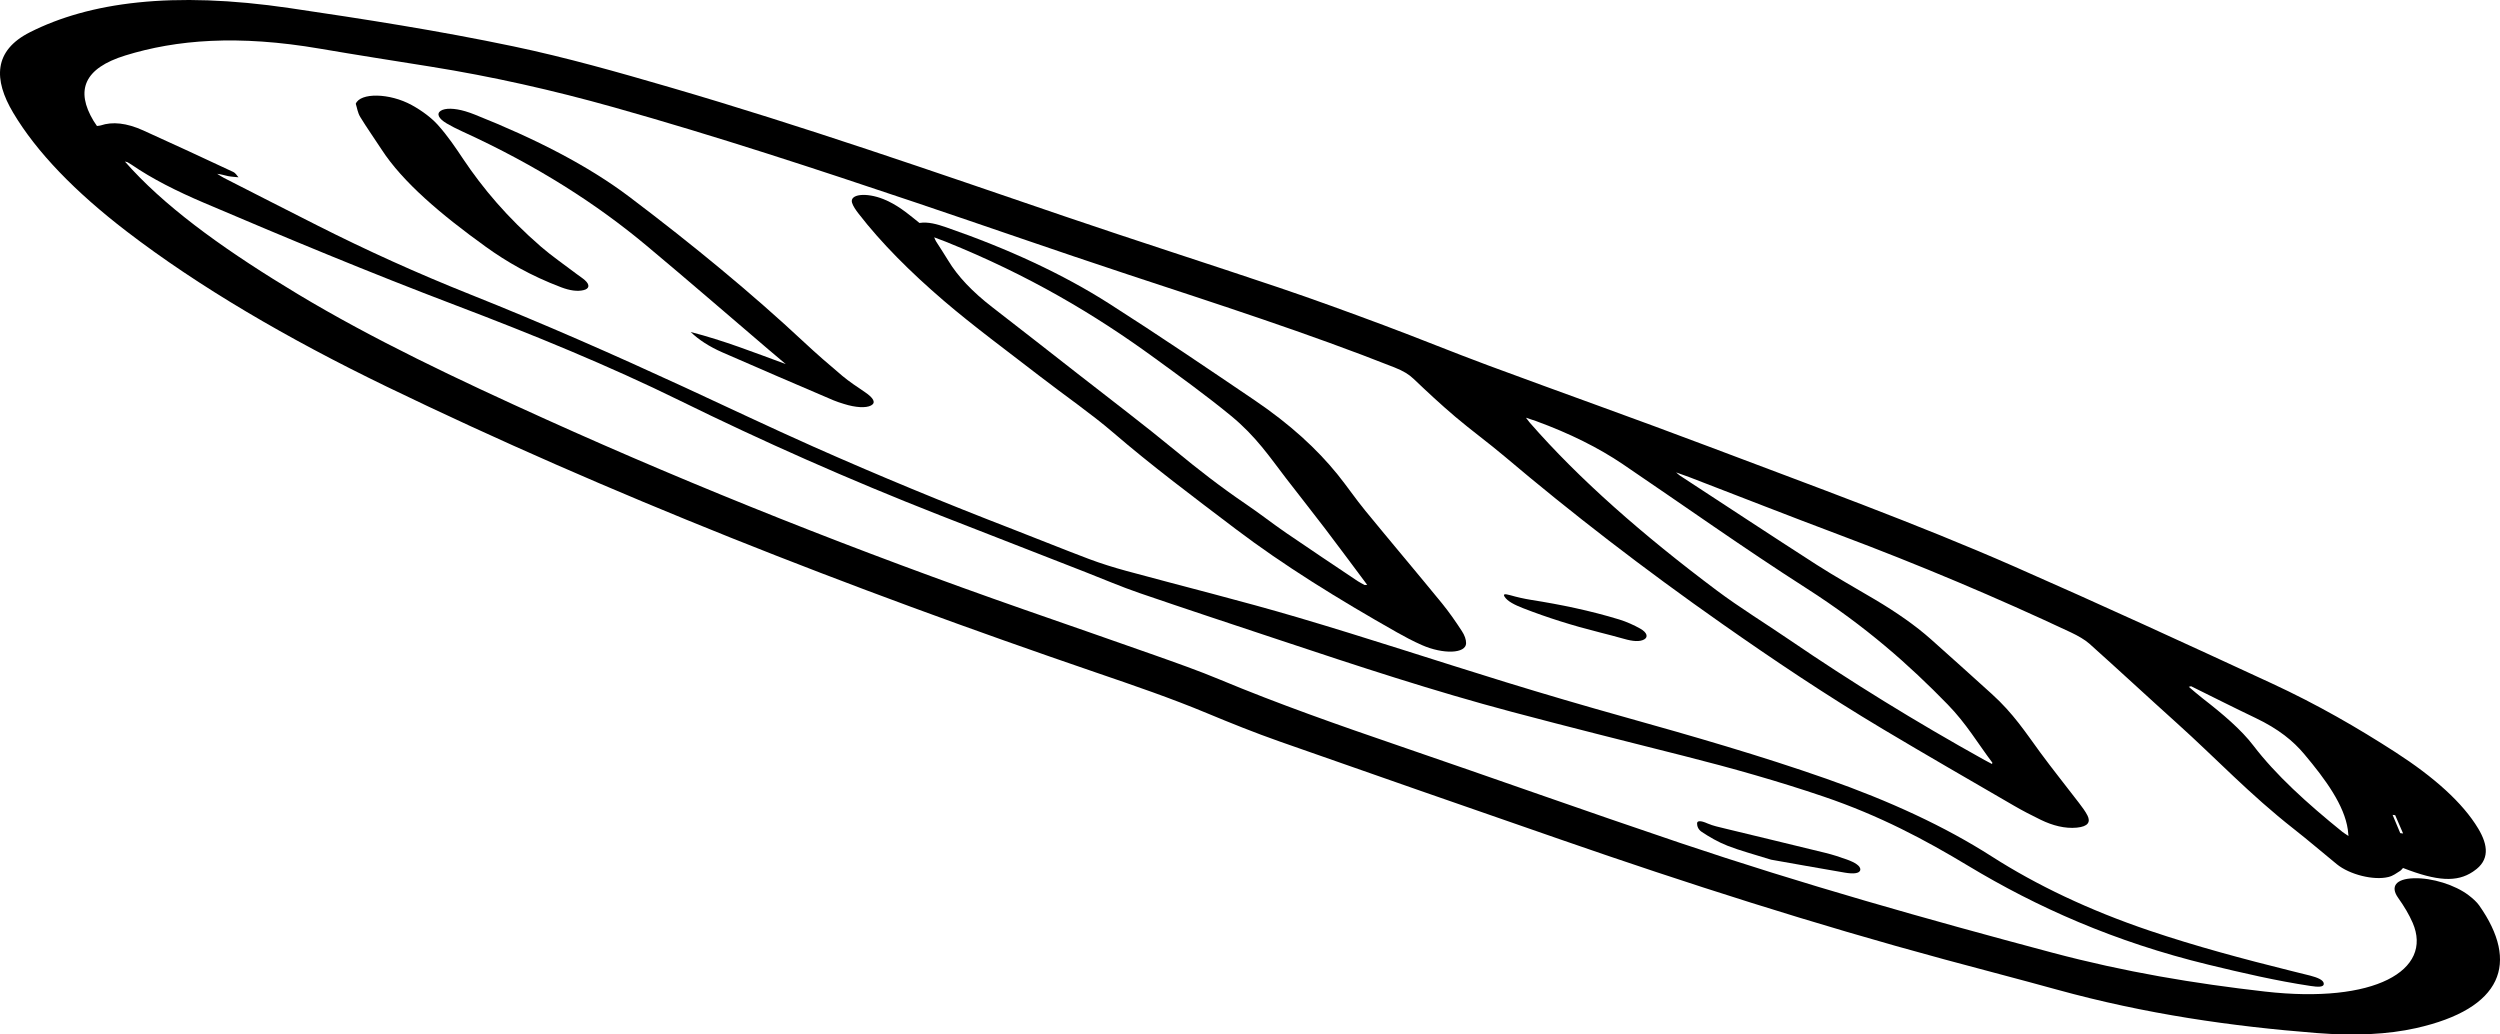 <?xml version="1.0" encoding="UTF-8"?>
<svg id="Layer_2" data-name="Layer 2" xmlns="http://www.w3.org/2000/svg" viewBox="0 0 265.836 110.002">
  <g id="Layer_1-2" data-name="Layer 1">
    <g>
      <path d="m13.28,17.177c.271.3.513.573.767.846,4.293,4.612,10.502,8.967,17.597,13.237,7.967,4.796,17.029,9.09,26.352,13.304,16.248,7.343,33.237,14.077,50.92,20.26,4.614,1.614,9.245,3.209,13.845,4.839,2.343.83,4.711,1.664,6.933,2.591,6.197,2.587,12.679,4.864,19.224,7.104,9.929,3.398,19.764,6.915,29.724,10.27,12.958,4.364,26.217,8.111,39.578,11.671,7.729,2.059,15.14,3.285,22.619,4.137,11.686,1.331,17.897-2.268,15.709-7.315-.376-.867-.911-1.761-1.545-2.654-.847-1.192-.261-2.022,1.683-2.079,1.91-.056,4.367.699,5.829,1.819.453.347.859.719,1.105,1.068,4.287,6.089,2.517,10.978-6.716,13.051-2.967.666-6.504.841-10.554.522-9.005-.708-18.164-2.003-27.674-4.63-3.95-1.091-7.921-2.119-11.878-3.19-13.877-3.755-27.42-8.091-40.782-12.733-9.989-3.47-19.98-6.938-29.937-10.445-2.651-.933-5.231-1.97-7.755-3.022-3.783-1.578-7.747-2.935-11.737-4.301-26.513-9.077-51.93-19.025-75.455-30.409-10.597-5.128-19.995-10.626-27.687-16.53C7.999,20.408,3.896,16.184,1.397,11.98-.698,8.456-.692,5.386,3.182,3.429,9.467.255,18.298-.986,30.834.865c7.873,1.163,15.772,2.388,23.766,4.067,5.597,1.176,11.113,2.74,16.616,4.345,14.251,4.157,28.049,8.966,41.907,13.698,7.565,2.583,15.237,5.029,22.822,7.589,3.772,1.273,7.485,2.633,11.169,4.007,3.741,1.395,7.377,2.892,11.123,4.281,7.812,2.898,15.724,5.7,23.489,8.64,10.949,4.147,22.065,8.183,32.478,12.755,9.239,4.057,18.298,8.229,27.332,12.406,4.887,2.259,9.197,4.761,13.175,7.328,4.094,2.642,7.159,5.37,8.811,8.127,1.063,1.775,1.228,3.365-.456,4.505-.042.028-.08.059-.123.087-1.688,1.121-3.775,1.018-7.42-.405-.113.114-.188.243-.345.335-.376.222-.679.496-1.21.626-1.575.387-4.132-.26-5.481-1.359-1.531-1.247-2.982-2.502-4.566-3.744-4.735-3.712-8.248-7.484-12.404-11.224-3.14-2.825-6.186-5.656-9.341-8.48-.461-.413-1.209-.847-1.962-1.201-7.868-3.697-16.072-7.164-24.647-10.384-5.352-2.01-10.632-4.088-15.947-6.133-.378-.146-.771-.278-1.396-.502.243.204.313.279.418.348,4.842,3.164,9.647,6.336,14.55,9.488,1.953,1.255,4.125,2.463,6.195,3.694,2.278,1.354,4.29,2.753,5.925,4.205,2.185,1.939,4.328,3.881,6.478,5.822,2.309,2.084,3.627,4.137,5.138,6.198,1.317,1.796,2.771,3.6,4.145,5.4.343.449.682.902.901,1.339.334.668.088,1.165-1.136,1.284-1.255.122-2.579-.224-3.827-.83-.987-.479-1.95-.978-2.838-1.494-4.676-2.715-9.381-5.422-13.968-8.161-6.101-3.643-11.681-7.399-17.08-11.187-8.35-5.859-16.037-11.796-23.137-17.803-1.662-1.406-3.564-2.794-5.222-4.2-1.582-1.342-3.032-2.696-4.45-4.047-.504-.481-1.106-.847-2.033-1.214-9.167-3.628-18.772-6.722-28.338-9.88-7.585-2.504-15.08-5.134-22.637-7.678-10.56-3.554-21.156-7.044-32.024-10.1-6.497-1.827-12.973-3.283-19.477-4.325-3.92-.628-7.835-1.235-11.766-1.909-8.754-1.501-15.294-.956-20.713.718-4.406,1.361-5.318,3.719-3.384,6.949.099.166.222.334.367.551.186-.027.315-.032.401-.061,1.245-.42,2.738-.273,4.525.534,3.213,1.451,6.385,2.926,9.546,4.405.297.139.393.382.582.577-.374-.04-.744-.055-1.122-.128-.34-.065-.688-.193-1.148-.241.242.148.461.304.73.441,3.318,1.693,6.634,3.388,9.97,5.073,5.126,2.59,10.504,5.037,16.197,7.306,7.832,3.122,15.356,6.441,22.74,9.849,4.588,2.117,9.108,4.274,13.77,6.347,6.873,3.056,13.951,5.976,21.191,8.775,2.712,1.048,5.378,2.138,8.109,3.167,1.259.474,2.61.896,3.945,1.26,6.075,1.655,12.211,3.169,18.227,4.944,7.425,2.191,14.741,4.613,22.13,6.889,4.182,1.288,8.399,2.524,12.629,3.708,7.256,2.031,14.475,4.11,21.496,6.573,6.674,2.342,12.563,5.053,17.58,8.265,4.735,3.031,10.325,5.703,16.749,7.876,4.91,1.661,9.978,3.016,15.063,4.281.679.169,1.36.328,2.036.505.767.201,1.427.462,1.442.856.015.4-.649.357-1.414.242-3.612-.542-7.233-1.382-10.863-2.263-9.993-2.426-18.264-6.132-25.533-10.511-4.565-2.751-9.395-5.332-15.379-7.364-4.849-1.647-9.809-3.046-14.831-4.316-6.106-1.544-12.219-3.07-18.305-4.688-8.333-2.216-16.433-4.887-24.512-7.577-5.038-1.677-10.088-3.341-15.093-5.059-1.978-.679-3.851-1.489-5.772-2.239-5.166-2.016-10.339-4.027-15.498-6.049-9.661-3.788-18.849-7.871-27.628-12.187-7.499-3.687-15.554-6.985-23.835-10.132-9.134-3.471-17.978-7.153-26.752-10.893-2.882-1.228-5.513-2.55-7.688-4.046-.13-.09-.278-.177-.428-.262-.038-.022-.113-.032-.288-.077Zm148.981,27.24c.184.239.275.373.392.508,5.259,6.033,12.059,11.988,19.92,17.877,2.393,1.793,5.212,3.53,7.803,5.298,6.386,4.358,13.24,8.6,20.635,12.711.244.136.502.267.803.427.02-.076.064-.111.034-.15-1.553-2.061-2.744-4.127-4.747-6.184-4.069-4.177-8.703-8.307-15.001-12.34-6.778-4.341-13.028-8.796-19.527-13.198q-3.891-2.635-9.235-4.59c-.287-.105-.587-.197-1.075-.36Zm70.725,28.552c-.081.022-.162.043-.243.065.493.412.956.828,1.484,1.236,2.143,1.659,4.099,3.325,5.388,5.016,2.346,3.079,5.69,6.129,9.46,9.168.139.112.322.22.649.44-.03-.299-.043-.492-.071-.689-.373-2.563-2.322-5.272-4.639-8.025-1.159-1.377-2.695-2.654-5.19-3.844-2.315-1.105-4.562-2.243-6.838-3.367Zm22.242,15.621c.101.013.203.026.304.039-.28-.648-.56-1.296-.84-1.945-.093-.012-.186-.024-.279-.036.272.647.543,1.294.815,1.941Z" stroke-width="0"/>
      <path d="m97.769,23.709c.902-.146,1.851.118,2.862.468,6.582,2.28,12.416,4.987,17.294,8.097,5.321,3.393,10.397,6.841,15.481,10.283,3.794,2.569,6.651,5.211,8.807,7.876,1.044,1.29,1.903,2.574,2.96,3.864,2.675,3.267,5.442,6.536,8.114,9.802.825,1.009,1.515,2.015,2.166,3.015.286.44.447.887.444,1.283-.009,1.107-2.415,1.205-4.707.194-.94-.415-1.817-.881-2.644-1.349-6.253-3.538-12.093-7.156-17.126-10.972-4.493-3.406-9.017-6.799-13.035-10.26-2.347-2.021-5.231-4.004-7.822-6.01-3.441-2.664-7.05-5.317-10.187-8.004-3.592-3.077-6.691-6.185-9.086-9.287-.298-.385-.572-.781-.686-1.145-.288-.922,1.492-1.132,3.354-.383.685.276,1.311.644,1.827.994.701.476,1.271.976,1.983,1.532Zm47.344,38.5c.089-.006.178-.012.267-.018-1.494-1.997-2.966-3.993-4.487-5.991-1.357-1.783-2.781-3.57-4.153-5.354-1.694-2.204-3.155-4.419-5.83-6.62-2.56-2.106-5.434-4.189-8.288-6.264-6.155-4.477-13.175-8.686-22.081-12.27-.335-.135-.684-.26-1.206-.457.097.213.13.324.202.438.426.676.884,1.355,1.288,2.029.996,1.659,2.553,3.313,4.7,4.972,3.029,2.341,6.022,4.686,9.02,7.03,3.506,2.742,7.117,5.476,10.459,8.232,2.325,1.918,4.741,3.809,7.483,5.671,1.498,1.017,2.823,2.065,4.31,3.085,2.491,1.708,5.045,3.405,7.581,5.106.214.143.488.275.735.412Z" stroke-width="0"/>
      <path d="m73.448,35.306c3.536.906,6.765,2.183,10.102,3.408-.617-.521-1.239-1.041-1.85-1.562-4.318-3.682-8.567-7.369-12.967-11.044-5.222-4.361-11.555-8.473-19.631-12.157-.563-.257-1.108-.534-1.595-.821-.888-.523-1.11-1.042-.646-1.347.467-.307,1.446-.294,2.618.049.347.101.691.227,1.017.357,6.436,2.564,12.034,5.423,16.437,8.75,6.759,5.107,13.005,10.252,18.576,15.455,1.281,1.197,2.652,2.391,4.067,3.58.693.582,1.554,1.155,2.394,1.722.934.63,1.196,1.13.651,1.421-.539.287-1.642.227-2.882-.165-.378-.119-.771-.24-1.115-.387-3.947-1.693-7.907-3.378-11.814-5.097-1.406-.618-2.53-1.352-3.361-2.162Z" stroke-width="0"/>
      <path d="m37.831,11.033c.478-1.189,3.575-1.163,5.958.144,1.156.634,2.148,1.41,2.778,2.116,1.08,1.21,1.884,2.42,2.688,3.621,2.074,3.097,4.678,6.203,8.269,9.317,1.136.985,2.54,1.953,3.823,2.928.281.213.611.423.85.638.542.487.485.899-.138,1.053-.668.165-1.475.043-2.392-.304-3.251-1.231-5.818-2.725-8.017-4.31-4.733-3.412-8.828-6.859-11.096-10.373-.734-1.138-1.558-2.284-2.242-3.417-.291-.483-.329-.943-.482-1.413Z" stroke-width="0"/>
      <path d="m188.326,91.413c-1.811-.568-3.292-.956-4.617-1.475-1.033-.405-1.967-.955-2.754-1.478-.397-.263-.502-.638-.498-.91.004-.274.348-.331,1.117.014.528.237,1.237.387,1.869.542,3.555.865,7.112,1.711,10.665,2.585.765.188,1.537.439,2.268.702.853.306,1.495.694,1.435,1.105-.06.405-.779.44-1.636.294-2.723-.463-5.454-.956-7.85-1.379Z" stroke-width="0"/>
      <path d="m169.992,67.216c-2.767-.694-5.443-1.535-8.021-2.538-.904-.352-1.681-.739-1.982-1.228-.154-.251-.074-.353.615-.156.718.206,1.481.379,2.201.493,3.137.495,6.272,1.139,9.381,2.088.785.24,1.572.604,2.211.959.768.427.873.915.435,1.16-.469.263-1.191.212-2.136-.061-.894-.258-1.803-.479-2.706-.717Z" stroke-width="0"/>
    </g>
  </g>
</svg>